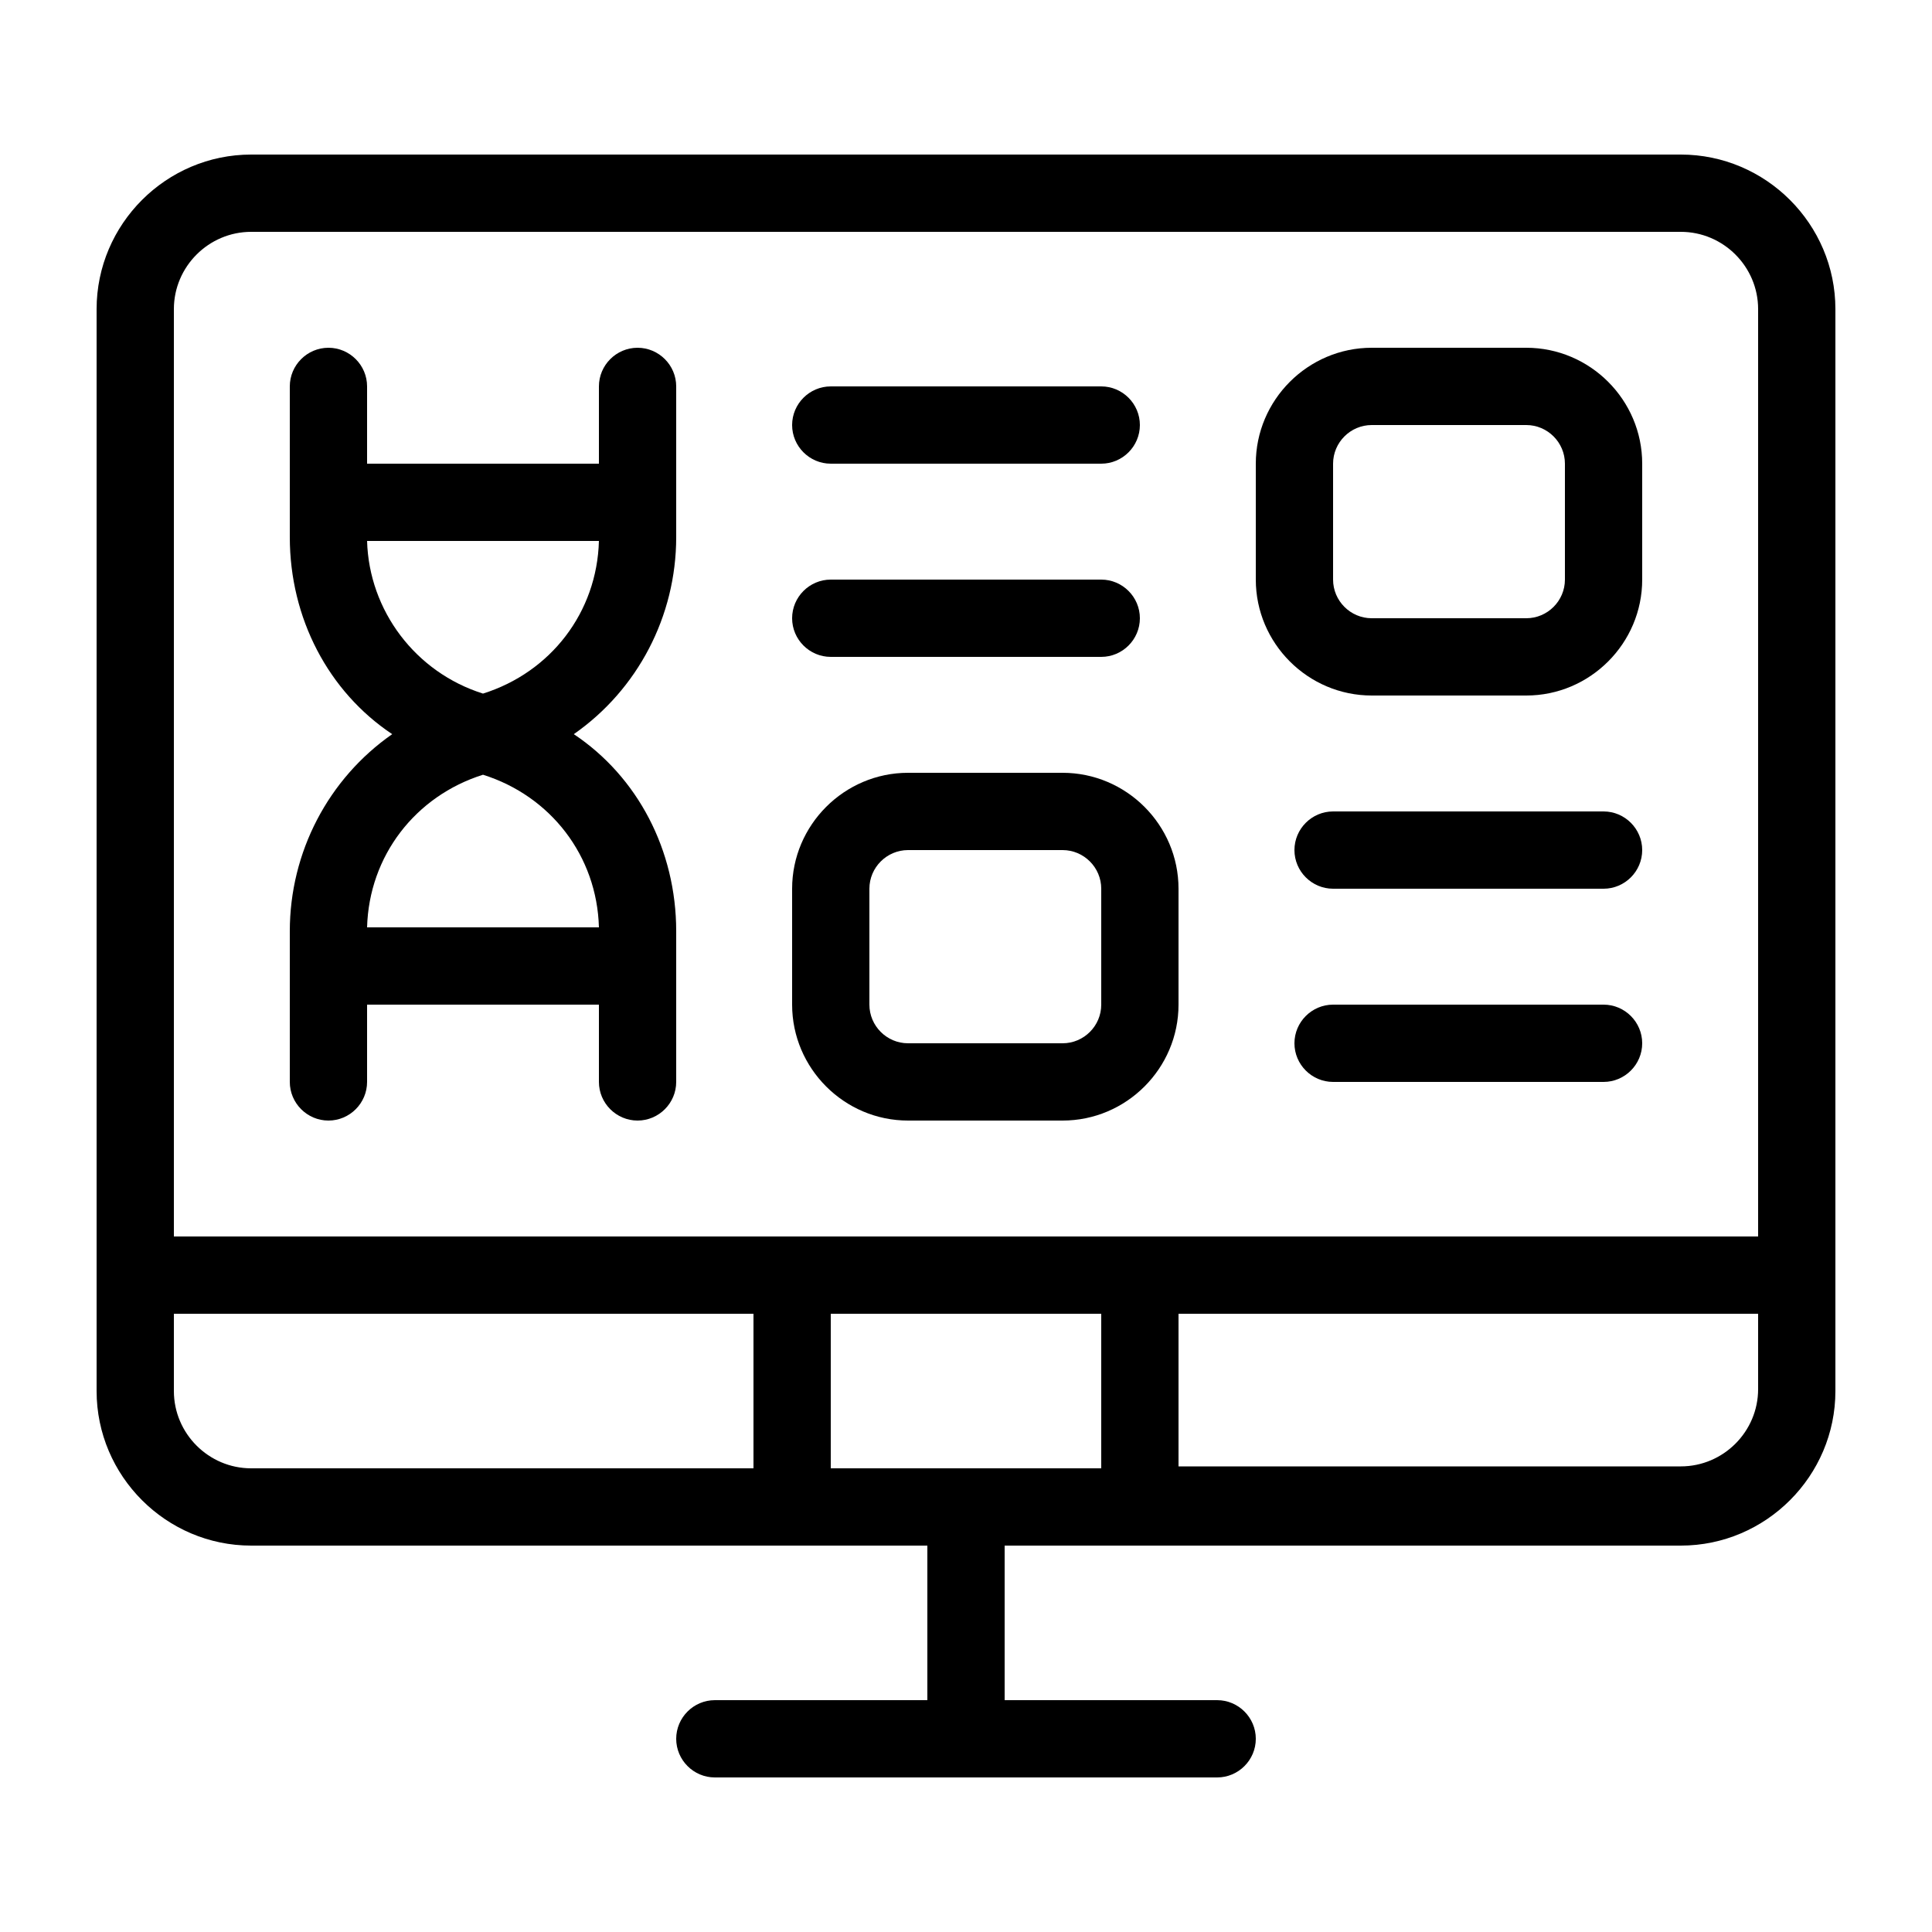 <?xml version="1.0" encoding="utf-8"?>
<!-- Generator: Adobe Illustrator 21.0.2, SVG Export Plug-In . SVG Version: 6.00 Build 0)  -->
<svg version="1.1" id="Layer_1" xmlns="http://www.w3.org/2000/svg" xmlns:xlink="http://www.w3.org/1999/xlink" x="0px" y="0px"
	 viewBox="0 0 100 100" style="enable-background:new 0 0 100 100;" xml:space="preserve">
<g>
	<path d="M87,8H13c-4.4,0-8,3.6-8,8v56c0,4.4,3.6,8,8,8l35,0v8H37c-1.1,0-2,0.9-2,2c0,1.1,0.9,2,2,2h26c1.1,0,2-0.9,2-2
		c0-1.1-0.9-2-2-2H52v-8l35,0c4.4,0,8-3.6,8-8V16C95,11.6,91.4,8,87,8z M39,76l-26,0c-2.2,0-4-1.8-4-4v-4h30V76z M57,76l-14,0v-8h14
		V76z M91,71.9c0,2.2-1.8,4-4,4l-26,0V68h30V71.9z M91,64H9V16c0-2.2,1.8-4,4-4h74c2.2,0,4,1.8,4,4V64z"/>
	<path d="M79,18h-8c-3.3,0-6,2.7-6,6v6c0,3.3,2.7,6,6,6h8c3.3,0,6-2.7,6-6v-6C85,20.7,82.3,18,79,18z M81,30c0,1.1-0.9,2-2,2h-8
		c-1.1,0-2-0.9-2-2v-6c0-1.1,0.9-2,2-2h8c1.1,0,2,0.9,2,2V30z"/>
	<path d="M43,24h14c1.1,0,2-0.9,2-2c0-1.1-0.9-2-2-2H43c-1.1,0-2,0.9-2,2C41,23.1,41.9,24,43,24z"/>
	<path d="M43,34h14c1.1,0,2-0.9,2-2c0-1.1-0.9-2-2-2H43c-1.1,0-2,0.9-2,2C41,33.1,41.9,34,43,34z"/>
	<path d="M83,42H69c-1.1,0-2,0.9-2,2c0,1.1,0.9,2,2,2h14c1.1,0,2-0.9,2-2C85,42.9,84.1,42,83,42z"/>
	<path d="M83,52H69c-1.1,0-2,0.9-2,2c0,1.1,0.9,2,2,2h14c1.1,0,2-0.9,2-2C85,52.9,84.1,52,83,52z"/>
	<path d="M55,40h-8c-3.3,0-6,2.7-6,6v6c0,3.3,2.7,6,6,6h8c3.3,0,6-2.7,6-6v-6C61,42.7,58.3,40,55,40z M57,52c0,1.1-0.9,2-2,2h-8
		c-1.1,0-2-0.9-2-2v-6c0-1.1,0.9-2,2-2h8c1.1,0,2,0.9,2,2V52z"/>
	<path d="M33,18c-1.1,0-2,0.9-2,2v4H19v-4c0-1.1-0.9-2-2-2s-2,0.9-2,2v7.8c0,4.2,2,8,5.3,10.2C17,40.3,15,44.1,15,48.2V56
		c0,1.1,0.9,2,2,2s2-0.9,2-2v-4h12v4c0,1.1,0.9,2,2,2s2-0.9,2-2v-7.8c0-4.2-2-8-5.3-10.2C33,35.7,35,31.9,35,27.8V20
		C35,18.9,34.1,18,33,18z M31,48H19c0.1-3.7,2.5-6.8,6-7.9C28.5,41.2,30.9,44.3,31,48z M25,35.9c-3.5-1.1-5.9-4.3-6-7.9h12
		C30.9,31.7,28.5,34.8,25,35.9z"/>
</g>
</svg>
